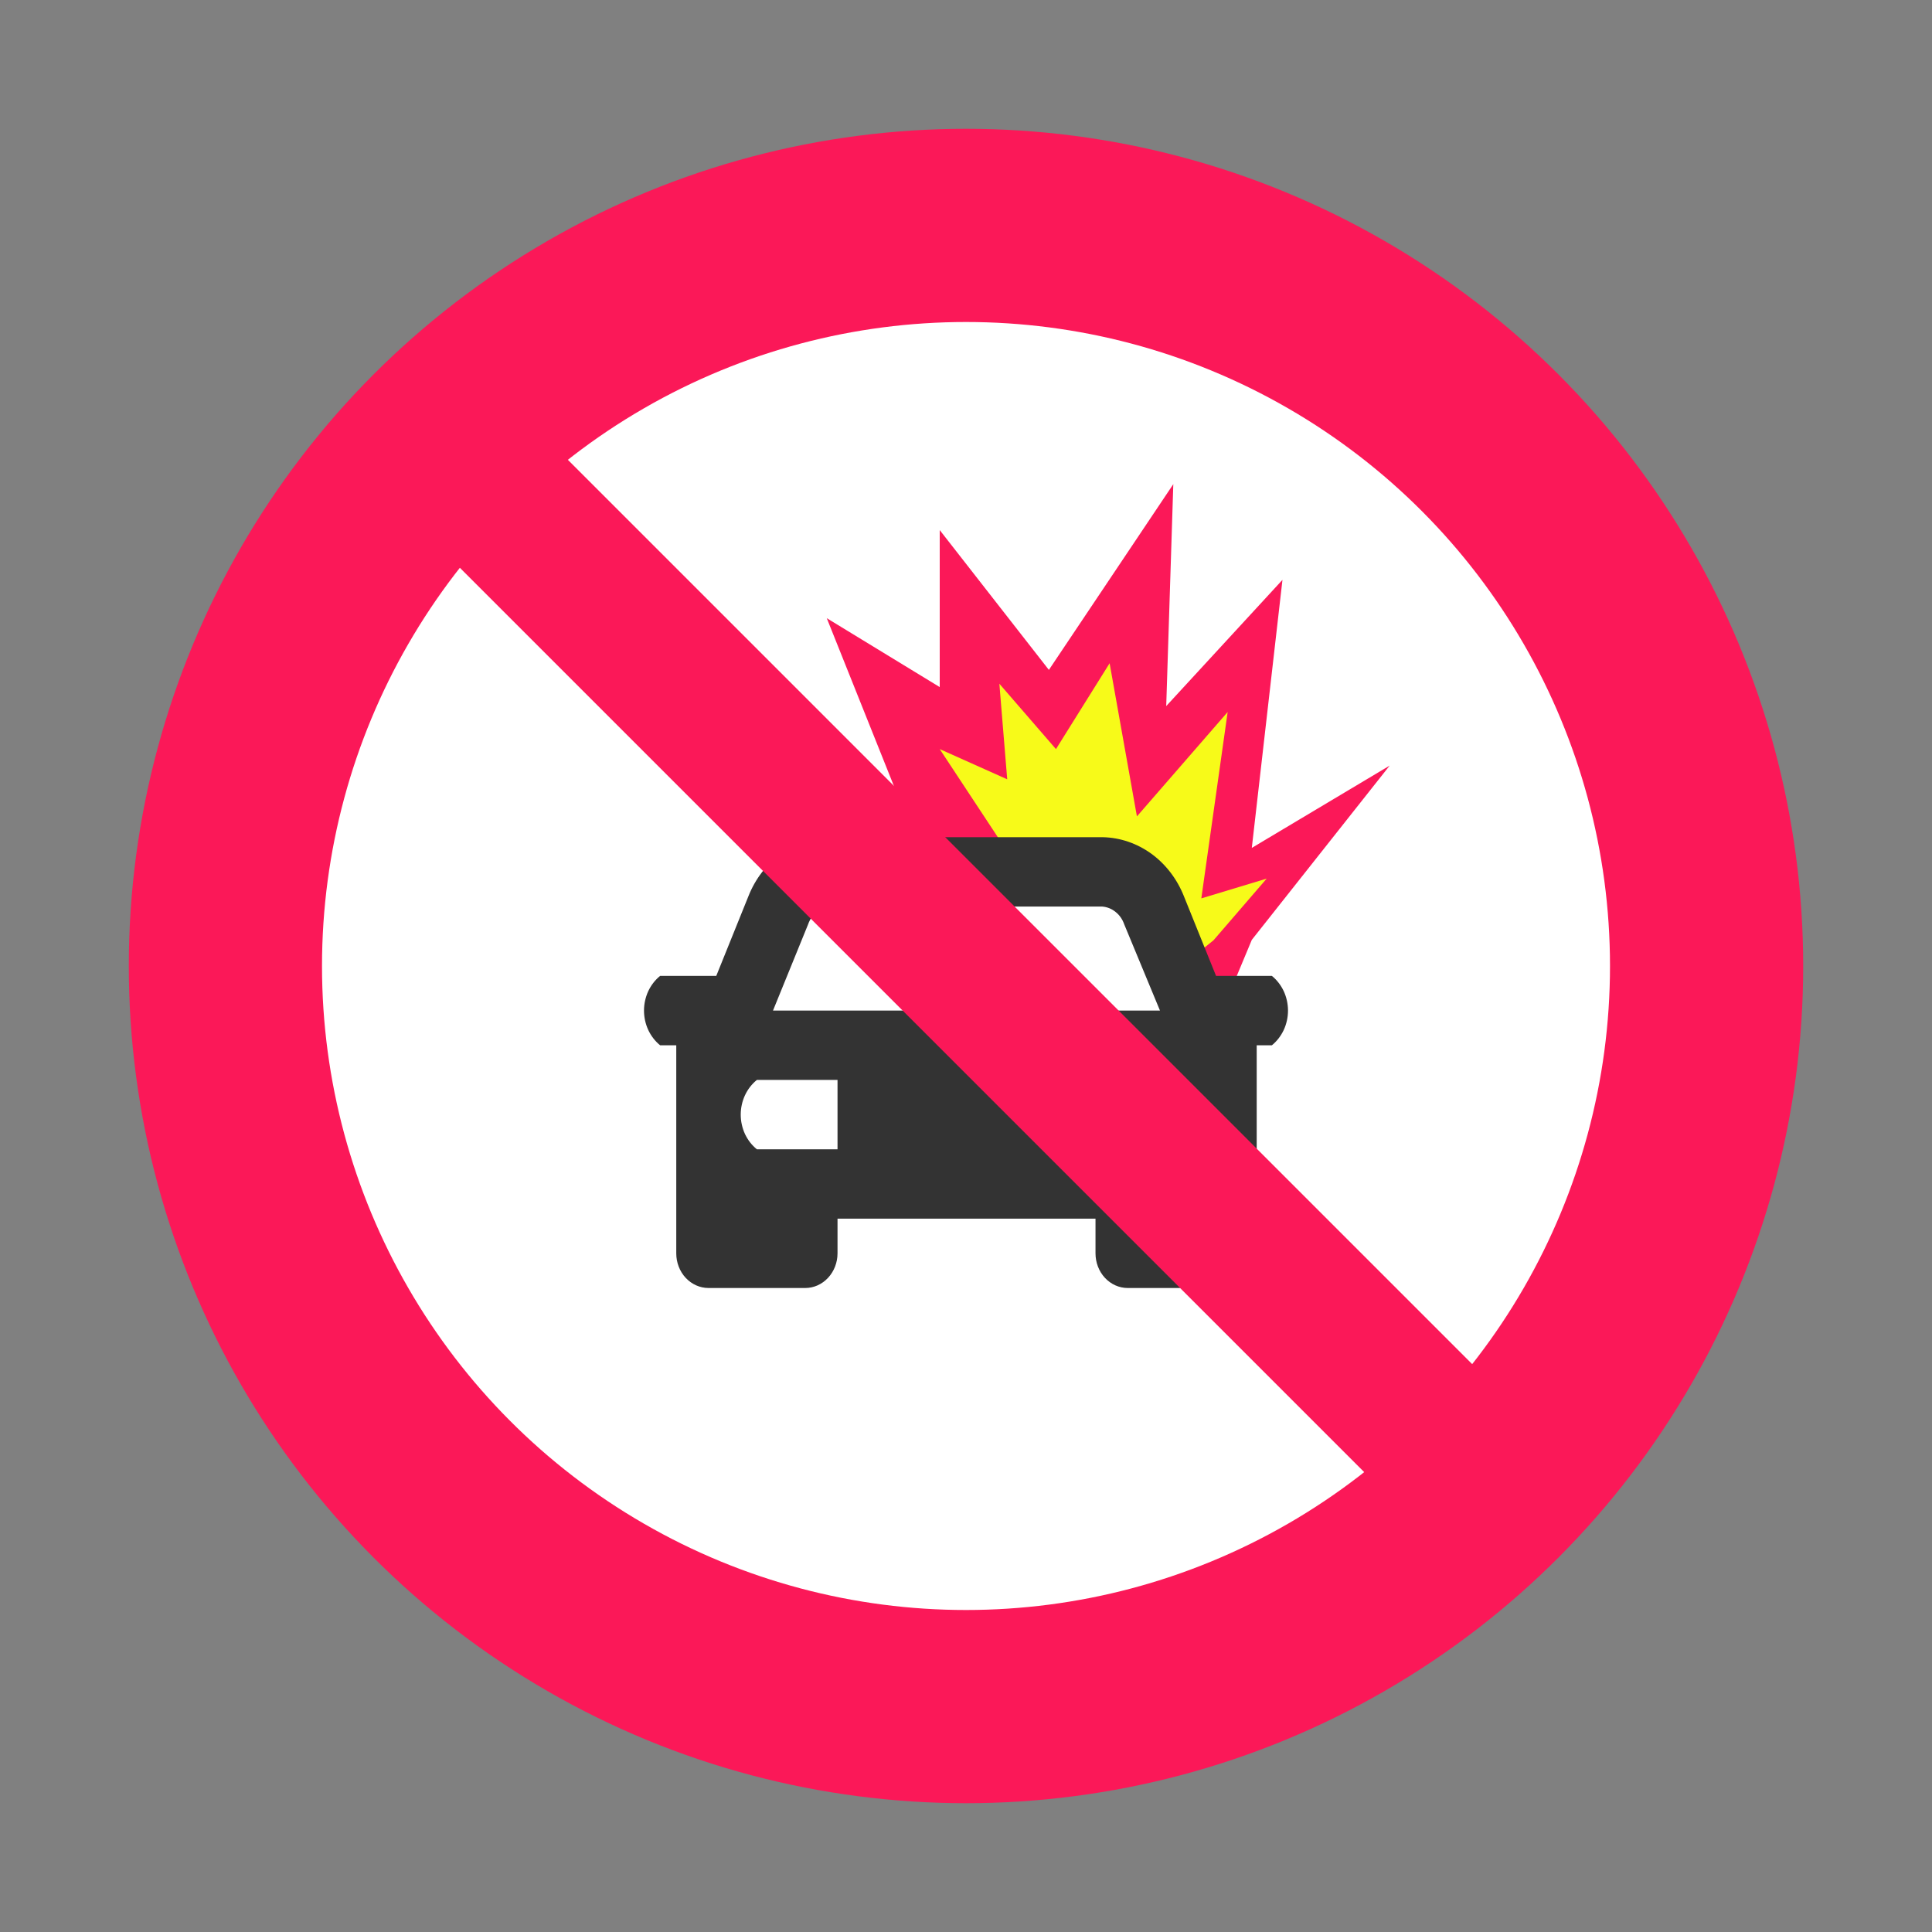 <svg width="30" height="30" viewBox="0 0 30 30" fill="none" xmlns="http://www.w3.org/2000/svg">
<rect x="0" y="0" width="30" height="30" fill="#808080" stroke="none"/>
<g id="day / exploding-vehicle_Cw_Bfd_1">
<g id="TruckMaster">
<g id="Background">
<circle id="outer-ring" cx="15" cy="15" r="13" fill="#FB1858"/>
<circle id="inner-ring" cx="15" cy="15" r="10" fill="white"/>
</g>
<g id="Icon_Circle">
<path id="shape 03" d="M12.838 9.599L14.265 13.166L17.654 13.642L18.843 16.021L19.438 14.594L21.579 11.888L19.438 13.166L19.914 9.004L18.109 10.964L18.219 7.518L16.287 10.402L14.592 8.231V10.669L12.838 9.599Z" fill="#FB1858"/>
<path id="shape 02" d="M14.592 11.632L15.761 13.404L17.654 13.643L18.336 15.01L18.843 14.601L19.669 13.643L18.654 13.95L19.063 11.056L17.654 12.677L17.23 10.299L16.397 11.632L15.518 10.617L15.64 12.101L14.592 11.632Z" fill="#F7FA19"/>
<path id="shape 01" d="M19.75 15.154C19.827 15.216 19.89 15.298 19.934 15.391C19.977 15.485 20 15.588 20 15.692C20 15.797 19.977 15.9 19.934 15.993C19.89 16.087 19.827 16.168 19.75 16.231H19.514V19.462C19.514 19.604 19.462 19.741 19.368 19.842C19.274 19.943 19.146 20 19.014 20H17.511C17.378 20 17.251 19.943 17.157 19.842C17.063 19.741 17.011 19.604 17.011 19.462V18.923H13.005V19.462C13.005 19.604 12.952 19.741 12.858 19.842C12.764 19.943 12.637 20 12.504 20H11.002C10.869 20 10.741 19.943 10.647 19.842C10.553 19.741 10.501 19.604 10.501 19.462V16.231H10.25C10.173 16.168 10.11 16.087 10.066 15.993C10.023 15.9 10 15.797 10 15.692C10 15.588 10.023 15.485 10.066 15.391C10.11 15.298 10.173 15.216 10.25 15.154H11.122L11.622 13.915C11.728 13.647 11.904 13.418 12.129 13.255C12.354 13.093 12.618 13.004 12.889 13H17.126C17.395 13.006 17.657 13.096 17.88 13.258C18.103 13.421 18.277 13.649 18.383 13.915L18.883 15.154H19.75ZM12.003 15.692H18.012L17.456 14.351C17.43 14.276 17.384 14.209 17.323 14.161C17.263 14.112 17.191 14.083 17.116 14.077H12.889C12.814 14.083 12.742 14.112 12.682 14.161C12.621 14.209 12.575 14.276 12.549 14.351L12.003 15.692ZM13.005 16.769H11.753C11.675 16.832 11.612 16.913 11.568 17.007C11.525 17.1 11.502 17.203 11.502 17.308C11.502 17.412 11.525 17.515 11.568 17.609C11.612 17.702 11.675 17.784 11.753 17.846H13.005V16.769ZM18.262 16.769H17.011V17.846H18.262C18.34 17.784 18.403 17.702 18.447 17.609C18.49 17.515 18.513 17.412 18.513 17.308C18.513 17.203 18.49 17.1 18.447 17.007C18.403 16.913 18.34 16.832 18.262 16.769Z" fill="#333333"/>
</g>
<g id="Bars">
<path id="Vector" d="M24.413 22.735L7.09 5.412L5.413 7.089L22.736 24.412L24.413 22.735Z" fill="#FB1858"/>
</g>
</g>
</g>
</svg>
